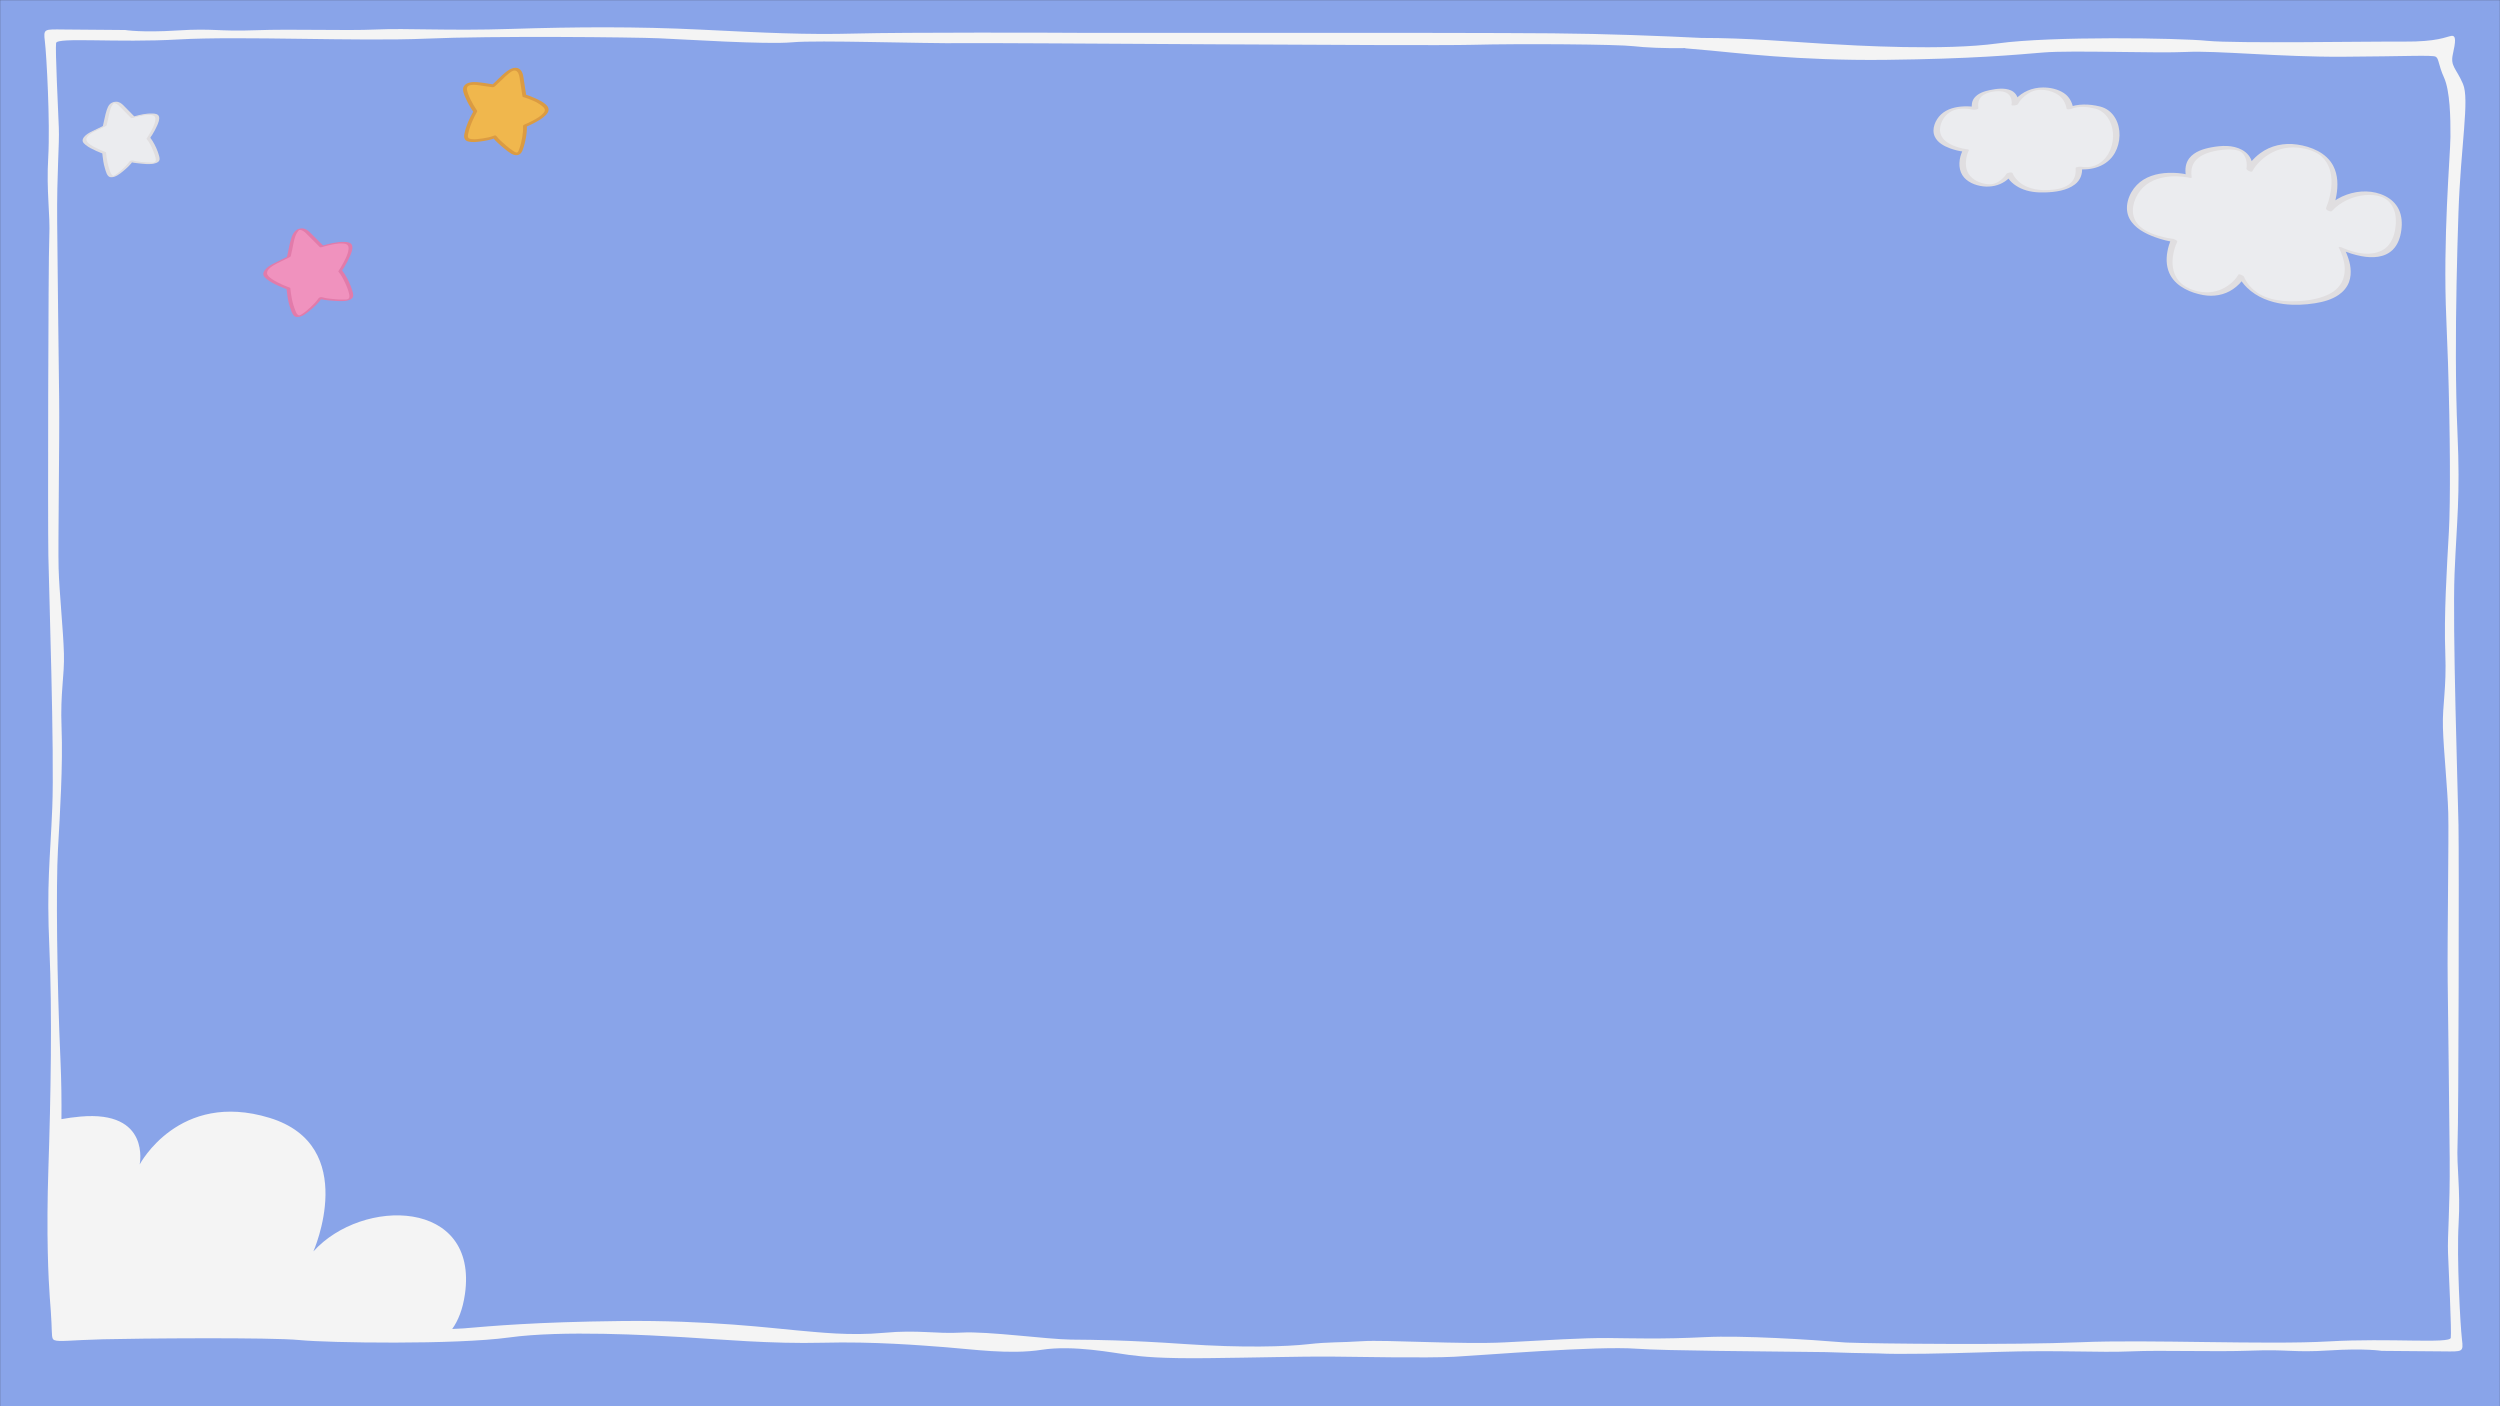 <?xml version="1.0" standalone="no"?>
<svg xmlns="http://www.w3.org/2000/svg" viewBox="0 0 1920 1080" width="1920" height="1080" preserveAspectRatio="xMidYMid meet" style="width: 100%; height: 100%;"><rect x="0" y="0" width="1920" height="1080" fill="#333333" stroke="none"/><defs><mask id="ly_UtrDPXBHk3" mask-type="alpha"><g class="mask" transform="matrix(1,0,0,1,0,0)" opacity="1" style="transform: matrix(1, 0, 0, 1, 0, 0);"><rect width="1920" height="1080" fill="#141414"></rect></g></mask></defs><g><g mask="url(#ly_UtrDPXBHk3)"><g class="charMc" opacity="1" data-svg-origin="960 540" style="transform-origin: 0px 0px 0px; transform: matrix(1, 0, 0, 1, 0, 0);"><g class="12f1prop1_0_0_0" opacity="1" style="user-select: none; transform-origin: 0px 0px 0px; transform: matrix(1, 0, 0, 1, -0.25, -0.25);" data-svg-origin="960.25 540.25"><path fill="rgb(137,164,233)" fill-opacity="1" d="M0 0 M0.25,1080.25 C0.25,1080.25 1920.25,1080.25 1920.25,1080.25 C1920.25,1080.25 1920.25,0.25 1920.25,0.25 C1920.25,0.25 0.25,0.25 0.25,0.25 C0.25,0.25 0.25,1080.25 0.25,1080.25z"></path></g><g class="11f1prop2_0zf833_0zf031_-0zf082" opacity="1" style="user-select: none; transform-origin: 0px 0px 0px; transform: matrix(1, 0, 0, 1, 32.984, 20.111);" data-svg-origin="932.0072872314449 511.77329260253896"><path fill="rgb(244,244,244)" fill-opacity="1" d="M0 0 M1855.234,919.625 C1856.781,892.909 1853.605,876.846 1854.423,858.142 C1855.241,839.439 1855.601,637.641 1855.14,613.582 C1854.679,589.522 1850.454,461.189 1852.118,420.442 C1853.782,379.696 1856.58,361.678 1854.345,312.211 C1853.55,294.611 1853.193,274.898 1853.14,254.43 C1851.12,255.784 1849.096,257.134 1847.07,258.482 C1848.772,311.646 1849.034,365.717 1847.752,388.331 C1846.199,415.715 1843.901,453.116 1844.991,481.19 C1846.08,509.264 1842.675,520.595 1843.187,538.641 C1843.698,556.688 1846.768,585.446 1847.274,604.161 C1847.78,622.875 1846.46,701.713 1846.849,734.459 C1847.238,767.205 1848.037,830.023 1848.37,869.451 C1848.703,908.878 1846.55,928.907 1847.1,942.275 C1847.651,955.644 1849.907,1002.661 1849.205,1007.332 C1848.505,1012.004 1802.422,1007.384 1755.174,1010.104 C1708.08,1012.816 1615.94,1008.486 1564.945,1010.73 C1513.95,1012.973 1406.048,1011.842 1386.194,1011.007 C1385.519,1010.978 1384.79,1010.946 1384.019,1010.91 C1357.064,1008.653 1304.743,1005.402 1276.866,1006.79 C1242.426,1008.505 1221.248,1007.658 1202.05,1007.497 C1182.853,1007.335 1155.695,1009.111 1122.578,1010.837 C1089.463,1012.562 1031.236,1008.731 1013.351,1009.917 C995.466,1011.103 988.19,1010.373 971.624,1012.238 C955.057,1014.104 921.285,1015.156 876.954,1012.11 C832.623,1009.064 807.468,1008.852 789.594,1008.701 C771.721,1008.551 725.432,1002.147 705.561,1003.316 C685.691,1004.485 672.479,1001.033 645.977,1003.483 C619.475,1005.933 595.666,1003.059 578.466,1001.578 C561.265,1000.097 511.005,993.66 444.133,994.433 C377.261,995.207 344.796,998.274 322.934,1000.095 C320.537,1000.294 317.623,1000.441 314.304,1000.547 C318.948,994.07 322.404,985.402 324.063,973.936 C334.713,900.356 245.271,899.315 207.7,940.982 C207.7,940.982 243.708,859.694 174.002,838.394 C104.297,817.094 74.285,874.216 74.285,874.216 C74.285,874.216 82.998,832.585 28.782,837.425 C23.457,837.901 18.619,838.567 14.207,839.393 C14.334,824.992 14.162,809.97 13.49,795.021 C10.699,732.853 9.989,659.344 11.541,631.96 C13.094,604.576 15.392,567.176 14.302,539.102 C13.213,511.027 16.617,499.697 16.106,481.65 C15.594,463.604 12.524,434.845 12.019,416.131 C11.513,397.416 12.833,318.578 12.444,285.833 C12.055,253.087 11.255,190.268 10.923,150.841 C10.59,111.414 12.743,91.385 12.192,78.016 C11.642,64.648 9.386,17.631 10.087,12.959 C10.788,8.288 56.871,12.908 104.119,10.187 C151.213,7.476 243.353,11.805 294.348,9.562 C345.343,7.318 453.245,8.449 473.099,9.285 C492.953,10.12 555.591,14.211 575.467,12.374 C595.344,10.537 674.101,13.427 707.206,13.038 C740.311,12.648 1058.726,15.329 1097.132,14.316 C1135.538,13.303 1209.681,13.927 1221.585,15.364 C1229.966,16.375 1245.895,17.118 1261.295,16.826 C1261.295,16.826 1261.294,16.999 1261.294,16.999 C1268.452,17.558 1275.023,18.214 1280.827,18.713 C1298.028,20.195 1348.288,26.631 1415.16,25.858 C1482.032,25.085 1514.497,22.017 1536.359,20.197 C1558.221,18.376 1623.079,20.927 1646.26,19.786 C1669.44,18.644 1718.388,23.734 1766.057,23.467 C1813.725,23.2 1834.92,22.042 1837.557,23.401 C1840.194,24.759 1839.493,29.432 1844.043,39.493 C1848.593,49.554 1849.082,70.273 1848.959,84.973 C1848.837,99.672 1843.011,163.103 1845.803,225.271 C1846.289,236.098 1846.712,247.271 1847.07,258.482 C1849.096,257.134 1851.12,255.784 1853.14,254.43 C1853.045,217.368 1853.952,177.826 1855.089,143.827 C1856.853,91.053 1863.763,56.364 1858.567,44.293 C1853.372,32.222 1848.749,30.845 1850.813,21.508 C1852.877,12.171 1853.584,6.831 1849.606,7.466 C1845.629,8.1 1838.975,12.054 1813.158,11.836 C1787.341,11.619 1684.049,13.422 1662.22,11.234 C1640.391,9.045 1542.423,7.552 1501.329,13.22 C1460.236,18.888 1393.404,14.984 1366.935,13.425 C1343.452,12.041 1308.519,8.988 1273.654,9.02 C1242.3,7.472 1200.598,5.833 1159.437,5.486 C1077.351,4.795 819.816,5.299 799.295,5.127 C778.773,4.954 661.596,4.635 623.852,5.654 C586.107,6.673 554.343,5.068 505.373,2.651 C456.403,0.234 409.396,0.506 359.731,2.093 C310.065,3.679 280.734,1.428 255.567,2.552 C231.53,3.626 192.458,2.022 163.319,3.113 C134.181,4.204 131.335,1.506 103.515,3.276 C75.694,5.047 63.133,2.937 63.133,2.937 C63.133,2.937 31.358,2.669 16.133,2.541 C0.907,2.413 0.25,1.74 1.491,11.773 C2.731,21.807 5.606,73.951 4.059,100.667 C2.512,127.382 5.688,143.446 4.87,162.149 C4.052,180.853 3.692,382.65 4.153,406.71 C4.614,430.77 8.839,559.102 7.175,599.849 C5.511,640.596 2.712,658.615 4.948,708.081 C7.183,757.548 5.969,823.69 4.204,876.464 C2.44,929.239 4.281,962.748 5.217,975.857 C6.104,988.272 6.104,986.499 6.547,995.81 C7.002,1005.362 6.547,1008.225 8.764,1009.112 C12.504,1010.608 21.179,1009.112 46.135,1008.455 C71.944,1007.776 175.244,1006.87 197.073,1009.058 C218.902,1011.246 316.87,1012.739 357.963,1007.072 C399.057,1001.404 465.889,1005.308 492.357,1006.867 C518.826,1008.426 559.841,1012.112 598.909,1011.105 C637.977,1010.098 673.702,1013.071 693.551,1014.575 C713.399,1016.078 742.493,1020.332 767.02,1016.53 C791.547,1012.727 822.61,1019.002 833.853,1020.433 C845.095,1021.864 858.324,1023.313 894.076,1022.946 C929.829,1022.579 968.236,1021.566 988.095,1021.733 C1007.955,1021.9 1062.232,1023.025 1084.089,1021.873 C1105.945,1020.721 1193.394,1013.438 1223.829,1015.698 C1245.95,1017.342 1320.884,1017.665 1369.324,1018.309 C1382.727,1018.823 1396.023,1019.149 1409.299,1019.305 C1425.221,1020.22 1463.677,1019.291 1489.113,1018.511 C1492.585,1018.413 1496.065,1018.309 1499.562,1018.198 C1549.228,1016.611 1578.559,1018.864 1603.726,1017.739 C1627.763,1016.665 1666.835,1018.27 1695.973,1017.179 C1725.112,1016.088 1727.958,1018.785 1755.778,1017.015 C1783.598,1015.245 1796.16,1017.354 1796.16,1017.354 C1796.16,1017.354 1827.935,1017.621 1843.16,1017.75 C1858.386,1017.878 1859.042,1018.552 1857.802,1008.518 C1856.562,998.485 1853.687,946.341 1855.234,919.625z"></path></g><g class="10f1prop2_0zf208_-0zf080_-0zf055" opacity="1" style="user-select: none; transform-origin: 0px 0px 0px; transform: matrix(1, 0, 0, 1, 1627.5, 104.051);" data-svg-origin="109.76460266113008 67.022501586914"><path fill="rgb(235,236,239)" fill-opacity="1" d="M0 0 M53.457,31.287 C53.457,31.287 18.873,22.863 9.562,49.466 C0.25,76.069 42.34,80.643 42.34,80.643 C42.34,80.643 28.465,108.595 55.15,118.935 C81.834,129.276 93.811,108.002 93.811,108.002 C93.811,108.002 102.455,133.796 146.903,127.767 C191.351,121.738 170.866,86.866 170.866,86.866 C170.866,86.866 209.53,105.776 214.407,72.079 C219.284,38.381 178.321,37.904 161.115,56.987 C161.115,56.987 177.606,19.759 145.682,10.004 C113.758,0.25 100.013,26.41 100.013,26.41 C100.013,26.41 104.003,7.344 79.174,9.561 C54.344,11.778 52.127,22.863 53.457,31.287z"></path></g><g class="9f1prop2_0zf208_-0zf080_-0zf055" opacity="1" style="user-select: none; transform-origin: 0px 0px 0px; transform: matrix(1, 0, 0, 1, 1481.95, 62.881);" data-svg-origin="76.00930480957004 43.821301025390994"><path fill="rgb(235,236,239)" fill-opacity="1" d="M0 0 M128.946,19.693 C119.521,17.378 112.627,18.21 107.684,20.16 C106.751,14.579 103.481,9.162 95.147,6.615 C74.316,0.25 65.347,17.32 65.347,17.32 C65.347,17.32 67.95,4.879 51.748,6.326 C35.547,7.773 34.1,15.006 34.968,20.503 C34.968,20.503 12.401,15.006 6.325,32.365 C0.25,49.724 27.714,52.709 27.714,52.709 C27.714,52.709 18.66,70.948 36.072,77.695 C53.484,84.442 61.3,70.561 61.3,70.561 C61.3,70.561 66.94,87.392 95.943,83.458 C112.519,81.21 115.253,72.815 114.556,66.034 C147.832,70.644 151.762,25.297 128.946,19.693z"></path></g><g class="8f1prop2_0_0_0" opacity="1" style="user-select: none; transform-origin: 0px 0px 0px; transform: matrix(1, 0, 0, 1, 1630.73, 109.313);" data-svg-origin="107.23409606934001 62.72690173339801"><path fill="rgb(224,222,224)" fill-opacity="1" d="M0 0 M49.419,24.8 C44.628,23.638 39.528,23.293 34.618,23.449 C25.726,23.731 16.588,26.269 10.263,32.839 C3.973,39.372 0.25,50.121 4.722,58.592 C8.558,65.859 16.877,70.142 24.294,72.818 C29.331,74.636 34.807,76.168 40.165,76.673 C40.254,76.681 40.343,76.695 40.432,76.705 C39.242,75.9 38.051,75.094 36.861,74.289 C35.386,77.27 34.442,80.61 33.843,83.867 C32.677,90.207 33.086,96.903 36.402,102.567 C41.436,111.162 51.927,115.638 61.328,117.299 C69.268,118.702 77.533,117.357 84.227,112.747 C87.546,110.461 90.822,107.382 92.83,103.832 C91.324,103.186 89.818,102.54 88.312,101.894 C89.549,105.565 92.274,108.927 94.989,111.59 C102.53,118.986 112.923,122.893 123.261,124.203 C131.171,125.204 139.299,124.834 147.159,123.586 C153.482,122.582 160.003,120.845 165.339,117.17 C168.9,114.717 171.816,111.365 173.32,107.28 C174.588,103.839 174.845,100.069 174.447,96.443 C174.107,93.34 173.296,90.294 172.183,87.382 C171.555,85.737 170.906,83.843 169.897,82.38 C169.849,82.31 169.813,82.228 169.769,82.154 C168.932,82.23 168.095,82.307 167.258,82.384 C172.145,84.77 177.513,86.412 182.843,87.42 C191.103,88.984 200.636,88.722 206.964,82.447 C210.919,78.524 212.73,72.996 213.47,67.593 C214.223,62.101 213.927,56.43 211.47,51.382 C206.994,42.185 196.23,37.949 186.517,37.717 C176.393,37.476 165.853,41.199 158.304,47.984 C157.371,48.823 156.48,49.704 155.636,50.632 C157.135,51.36 158.634,52.088 160.134,52.817 C161.794,49.06 162.872,44.956 163.597,40.928 C164.969,33.296 164.862,25.119 161.222,18.1 C155.958,7.949 144.155,3.207 133.408,1.675 C123.408,0.25 113.209,2.349 105.046,8.414 C102.309,10.448 99.824,12.844 97.678,15.493 C96.598,16.826 95.416,18.278 94.657,19.832 C94.62,19.908 94.573,19.98 94.534,20.055 C96.033,20.783 97.532,21.511 99.032,22.24 C99.443,20.25 99.379,18.062 99.005,16.078 C98.143,11.502 95.152,7.971 91.114,5.767 C83.949,1.855 75.317,2.406 67.554,3.853 C61.424,4.996 54.664,7.077 50.656,12.195 C47.758,15.896 47.257,20.659 47.958,25.179 C48.167,26.529 52.668,27.976 52.496,26.871 C51.935,23.249 52.129,19.519 53.922,16.246 C56.492,11.552 61.601,9.054 66.539,7.595 C70.698,6.367 75.102,5.737 79.427,5.513 C81.238,5.419 83.049,5.438 84.851,5.654 C86.158,5.81 87.593,6.123 88.538,6.468 C88.685,6.522 88.83,6.579 88.975,6.635 C89.353,6.779 88.632,6.476 88.993,6.637 C89.26,6.756 89.522,6.885 89.782,7.017 C90.047,7.152 89.69,6.967 89.663,6.952 C89.783,7.02 89.902,7.091 90.021,7.161 C90.137,7.231 90.251,7.304 90.364,7.378 C89.927,7.096 90.463,7.45 90.515,7.49 C91.13,7.964 91.721,8.491 92.228,9.167 C93.259,10.541 93.923,12.022 94.319,13.69 C94.823,15.814 94.937,18.106 94.534,20.055 C94.278,21.293 98.437,23.368 99.032,22.24 C100.844,18.802 103.627,15.682 106.504,13.118 C113.134,7.208 121.574,3.902 130.473,3.9 C136.069,3.898 142.209,5.119 147.122,7.47 C148.966,8.352 150.614,9.369 152.242,10.843 C153.75,12.208 155.042,13.769 156.108,15.501 C160.054,21.913 160.447,29.927 159.354,37.199 C158.908,40.169 158.216,43.102 157.323,45.969 C156.858,47.459 156.127,48.92 155.726,50.421 C155.707,50.492 155.666,50.564 155.636,50.632 C155.115,51.811 159.291,53.744 160.134,52.817 C166.601,45.698 176.153,41.394 185.671,40.534 C187.892,40.334 190.123,40.321 192.342,40.559 C194.446,40.784 196.517,41.251 198.146,41.853 C198.381,41.94 198.615,42.032 198.848,42.124 C199.272,42.291 198.544,41.972 199.121,42.24 C199.602,42.463 200.081,42.69 200.547,42.943 C200.017,42.655 200.776,43.085 200.877,43.146 C201.087,43.272 201.293,43.403 201.499,43.536 C201.587,43.593 201.674,43.65 201.761,43.709 C201.683,43.655 201.413,43.461 201.777,43.727 C202.002,43.891 202.226,44.056 202.445,44.228 C203.159,44.787 203.745,45.33 204.492,46.16 C205.143,46.884 205.734,47.709 206.255,48.553 C208.828,52.722 209.527,57.783 209.252,62.602 C208.942,68.026 207.549,73.77 204.259,78.191 C199.221,84.961 190.586,86.253 182.789,85.197 C182.336,85.136 181.885,85.068 181.434,84.993 C181.211,84.956 180.988,84.917 180.765,84.878 C180.639,84.856 180.513,84.832 180.387,84.808 C180.595,84.848 180.474,84.826 180.337,84.799 C179.424,84.617 178.516,84.411 177.613,84.183 C176.766,83.97 175.923,83.737 175.085,83.487 C174.887,83.428 173.782,83.079 174.409,83.282 C174.017,83.155 173.625,83.026 173.235,82.893 C172.045,82.486 170.866,82.046 169.702,81.569 C169.492,81.484 169.284,81.395 169.075,81.309 C168.552,81.093 169.704,81.59 169.016,81.282 C168.771,81.172 168.526,81.062 168.282,80.951 C168.192,80.91 168.103,80.867 168.015,80.824 C167.631,80.637 164.68,79.649 165.503,81.055 C165.662,81.325 165.808,81.603 165.952,81.881 C166.12,82.204 166.282,82.53 166.439,82.859 C166.698,83.398 166.658,83.309 166.941,83.962 C168.031,86.477 168.89,89.101 169.44,91.788 C170.907,98.952 169.793,106.435 164.551,111.853 C160.859,115.669 155.751,117.929 150.725,119.377 C143.264,121.526 135.191,122.23 127.449,122.064 C124.16,121.993 120.866,121.678 117.628,121.101 C114.986,120.63 112.466,119.951 110.151,119.103 C109.622,118.909 109.099,118.702 108.576,118.492 C108.431,118.434 108.286,118.372 108.142,118.311 C108.563,118.49 108.192,118.332 108.113,118.297 C107.835,118.172 107.557,118.047 107.282,117.918 C106.748,117.668 106.222,117.402 105.697,117.133 C105.601,117.084 105.506,117.032 105.411,116.981 C105.068,116.8 105.768,117.181 105.433,116.994 C105.159,116.841 104.887,116.686 104.616,116.527 C104.208,116.288 103.804,116.04 103.406,115.785 C103.185,115.644 102.965,115.499 102.747,115.353 C103.152,115.624 102.58,115.236 102.454,115.147 C101.663,114.585 100.9,113.989 100.155,113.368 C100.089,113.313 100.023,113.256 99.958,113.2 C99.723,112.999 100.195,113.409 99.967,113.206 C99.821,113.076 99.675,112.946 99.531,112.814 C99.212,112.523 98.899,112.225 98.592,111.921 C98.023,111.357 97.479,110.77 96.95,110.168 C96.61,109.78 96.846,110.063 96.517,109.649 C96.301,109.378 96.086,109.106 95.878,108.828 C95.514,108.343 95.165,107.847 94.833,107.339 C94.32,106.555 93.846,105.746 93.426,104.909 C93.351,104.76 93.279,104.611 93.208,104.461 C93.113,104.264 93.299,104.691 93.139,104.306 C93.065,104.129 92.993,103.951 92.919,103.773 C92.894,103.712 92.872,103.649 92.85,103.586 C92.559,102.72 91.425,102.153 90.654,101.829 C90.181,101.63 88.705,100.988 88.332,101.648 C86.842,104.283 84.6,106.635 82.293,108.556 C76.971,112.987 70.251,115.396 63.309,115.158 C55.204,114.881 46.002,111.706 41.325,104.714 C37.862,99.538 37.226,93.046 38.176,87.013 C38.741,83.43 39.743,79.74 41.359,76.473 C41.921,75.337 38.48,74.133 37.788,74.057 C36.613,73.929 35.443,73.729 34.28,73.518 C34.09,73.483 33.282,73.327 33.84,73.437 C33.517,73.373 33.194,73.309 32.871,73.241 C32.21,73.104 31.551,72.957 30.894,72.802 C29.327,72.433 27.775,72.008 26.234,71.544 C26.065,71.493 25.685,71.372 26.074,71.496 C25.857,71.427 25.641,71.356 25.425,71.285 C24.985,71.14 24.548,70.99 24.112,70.835 C23.283,70.54 22.461,70.228 21.647,69.896 C21.424,69.805 21.203,69.713 20.982,69.619 C21.399,69.796 21.026,69.639 20.834,69.553 C20.392,69.355 19.951,69.154 19.514,68.944 C19.107,68.748 18.703,68.547 18.302,68.339 C18.217,68.295 17.685,68.014 17.95,68.156 C18.181,68.28 17.547,67.931 17.422,67.859 C17.031,67.635 16.644,67.404 16.262,67.166 C16.086,67.056 15.91,66.945 15.736,66.832 C15.626,66.761 15.004,66.335 15.377,66.596 C14.649,66.087 13.939,65.552 13.26,64.979 C13.026,64.781 13.264,64.991 12.969,64.721 C12.82,64.584 12.671,64.447 12.525,64.308 C12.186,63.984 11.856,63.651 11.538,63.307 C10.971,62.692 10.51,62.114 10.012,61.386 C4.898,53.905 7.719,43.966 12.848,37.252 C18.25,30.18 26.896,26.976 35.525,26.269 C38.967,25.986 42.204,26.052 45.607,26.406 C46.822,26.532 48.033,26.694 49.238,26.896 C49.454,26.932 49.67,26.971 49.887,27.009 C49.976,27.025 50.064,27.043 50.153,27.059 C50.554,27.13 49.661,26.956 50.035,27.036 C50.279,27.088 50.523,27.137 50.767,27.188 C50.857,27.207 50.946,27.228 51.035,27.249 C51.645,27.397 52.804,27.515 52.36,26.574 C51.937,25.677 50.301,25.014 49.419,24.8z"></path></g><g class="7f1prop2_0zf000_0zf000_0zf000" opacity="1" style="user-select: none; transform-origin: 0px 0px 0px; transform: matrix(1, 0, 0, 1, 1483.02, 66.89);" data-svg-origin="73.19578979492007 40.682906494140994"><path fill="rgb(224,222,224)" fill-opacity="1" d="M0 0 M129.535,14.838 C121.587,12.922 112.987,12.65 105.26,15.65 C106.536,15.687 107.811,15.725 109.086,15.763 C108.291,11.199 105.893,7.14 101.989,4.565 C97.38,1.525 91.403,0.25 85.933,0.293 C77.817,0.358 70.088,3.494 64.676,9.597 C63.629,10.778 62.605,12.068 61.864,13.471 C61.864,13.471 66.749,12.923 66.749,12.923 C67.621,8.683 65.491,4.398 61.559,2.612 C56.556,0.339 50.159,1.26 44.99,2.335 C40.764,3.214 36.082,4.771 33.288,8.272 C31.342,10.71 30.971,13.883 31.431,16.882 C32.806,16.471 34.182,16.059 35.557,15.648 C32.255,14.849 28.727,14.689 25.348,14.804 C19.128,15.017 12.314,16.634 7.665,21.015 C3.387,25.046 0.25,32.156 2.837,37.893 C4.959,42.599 9.911,45.309 14.545,47.012 C17.878,48.238 21.45,49.157 24.99,49.546 C24.737,49.317 24.484,49.088 24.231,48.859 C21.459,54.473 20.639,62.028 24.005,67.525 C27.288,72.883 34.014,75.542 40.016,76.237 C45.843,76.912 51.904,75.734 56.798,72.424 C59.058,70.896 61.287,68.794 62.648,66.392 C62.648,66.392 57.763,66.94 57.763,66.94 C59.427,71.862 64.352,75.622 68.843,77.721 C74.743,80.48 81.446,81.115 87.881,80.894 C95.475,80.633 104.304,79.496 110.531,74.731 C114.676,71.559 116.46,66.758 115.958,61.636 C114.582,62.048 113.207,62.459 111.832,62.87 C123.151,64.392 135.358,60.933 141.224,50.481 C145.67,42.559 146.14,31.888 141.557,23.917 C139.002,19.471 134.953,16.201 129.947,14.941 C128.831,14.66 127.601,14.787 126.522,15.182 C126.157,15.316 124.701,16.148 125.81,16.427 C134.329,18.571 139.003,26.638 139.709,34.971 C140.445,43.653 137.148,53.014 129.848,58.143 C128.834,58.855 127.746,59.457 126.614,59.962 C125.532,60.444 124.523,60.744 123.295,61.035 C123.22,61.053 122.816,61.137 123.238,61.052 C123.078,61.084 122.918,61.115 122.757,61.141 C122.349,61.209 121.941,61.274 121.53,61.326 C121.897,61.28 121.085,61.369 120.926,61.382 C120.535,61.412 120.145,61.436 119.754,61.449 C118.441,61.496 116.657,61.382 115.145,61.179 C114.438,61.084 110.897,61.172 111.018,62.413 C111.404,66.339 110.501,70.307 107.695,73.214 C103.253,77.818 96.155,78.749 90.096,79.078 C81.08,79.568 71.103,77.524 65.131,70.198 C64.12,68.958 63.22,67.695 62.702,66.164 C62.285,64.929 58.315,65.833 57.817,66.712 C56.878,68.37 55.486,69.831 54.037,71.046 C52.666,72.197 51.029,73.228 49.458,73.826 C48.431,74.217 47.695,74.402 46.729,74.538 C46.013,74.64 44.517,74.666 43.494,74.564 C38.021,74.023 31.931,71.468 28.896,66.66 C26.779,63.306 26.436,59.142 27.023,55.3 C27.374,52.998 28.026,50.637 29.061,48.54 C29.29,48.077 28.628,47.89 28.303,47.854 C25.7,47.568 23.269,46.992 20.919,46.276 C16.565,44.95 11.987,42.952 9.1,39.28 C5.484,34.679 6.756,28.469 9.78,23.901 C11.41,21.437 13.668,19.518 16.333,18.254 C17.47,17.716 18.428,17.419 19.567,17.144 C20.317,16.963 20.083,17.009 20.968,16.867 C21.306,16.813 21.645,16.767 21.984,16.723 C22.38,16.672 21.6,16.761 21.994,16.722 C22.179,16.703 22.363,16.686 22.548,16.67 C22.911,16.639 23.275,16.615 23.638,16.596 C23.801,16.588 24.743,16.557 24.307,16.565 C24.942,16.554 25.577,16.563 26.212,16.585 C26.793,16.606 27.372,16.643 27.952,16.686 C28.537,16.73 27.865,16.667 28.427,16.731 C28.68,16.76 28.933,16.787 29.186,16.818 C30.209,16.946 31.241,17.097 32.244,17.34 C32.906,17.5 36.55,17.276 36.37,16.105 C36.009,13.75 36.104,11.32 37.284,9.195 C38.838,6.397 41.809,4.877 44.805,4.09 C50.692,2.545 60.073,1.927 61.727,9.58 C62.012,10.9 62.084,12.367 61.809,13.699 C61.623,14.604 66.22,14.049 66.694,13.152 C68.369,9.981 71.176,7.247 74.113,5.262 C75.353,4.424 76.732,3.702 78.086,3.189 C79.672,2.589 81.017,2.273 82.567,2.148 C87.195,1.774 92.367,2.883 96.396,5.188 C100.687,7.644 103.307,11.718 104.147,16.54 C104.335,17.618 107.426,16.866 107.973,16.653 C113.712,14.425 120.175,15.072 126.222,16.53 C127.275,16.784 128.778,16.503 129.715,15.981 C130.552,15.514 130.443,15.057 129.535,14.838z"></path></g><g class="6f1prop3_0zf002_-0zf118_-0zf073" opacity="1" style="user-select: none; transform-origin: 0px 0px 0px; transform: matrix(1, 0, 0, 1, 203.274, 174.886);" data-svg-origin="34.27429406738301 34.728410400391"><path fill="rgb(240,146,190)" fill-opacity="1" d="M0 0 M43.786,14.445 C43.786,14.445 33.13,3.781 33.13,3.781 C33.13,3.781 29.949,0.25 26.403,1.309 C22.857,2.369 21.285,9.283 20.433,13.639 C19.581,17.994 18.487,22.353 18.487,22.353 C18.487,22.353 7.538,27.8 7.538,27.8 C7.538,27.8 0.25,31.247 0.378,35.403 C0.506,39.56 13.827,45.146 18.234,46.653 C18.234,46.653 18.993,55.259 20.979,60.928 C22.964,66.598 23.897,69.206 27.917,67.413 C31.938,65.621 40.08,58.061 42.815,53.937 C42.815,53.937 46.334,55.071 53.675,55.497 C61.015,55.924 67.432,56.534 66.448,51.207 C65.464,45.88 61.227,36.98 57.985,33.221 C57.985,33.221 68.299,17.799 65.332,13.239 C62.364,8.68 43.786,14.445 43.786,14.445z"></path></g><g class="5f1prop3_0_0_0" opacity="1" style="user-select: none; transform-origin: 0px 0px 0px; transform: matrix(1, 0, 0, 1, 201.652, 175.131);" data-svg-origin="35.14609570312501 34.504803222655994"><path fill="rgb(226,123,170)" fill-opacity="1" d="M0 0 M46.772,13.704 C43.351,10.281 39.93,6.857 36.51,3.434 C34.768,1.691 32.734,0.25 30.154,0.27 C25.448,0.307 23.254,3.95 21.991,7.989 C20.525,12.672 19.87,17.602 18.678,22.36 C18.876,22.209 19.073,22.058 19.271,21.907 C15.61,23.728 11.942,25.534 8.289,27.37 C5.911,28.566 3.49,30.083 1.837,32.205 C1.007,33.27 0.25,34.742 0.65,36.129 C0.983,37.283 2.02,38.247 2.906,38.994 C5.705,41.353 9.157,42.998 12.474,44.488 C13.976,45.163 15.498,45.797 17.038,46.383 C17.359,46.506 17.681,46.626 18.005,46.743 C18.221,46.82 18.526,47.04 18.409,46.819 C18.53,47.048 18.482,47.555 18.509,47.806 C18.946,51.818 19.566,55.871 20.722,59.743 C21.342,61.816 22.04,64 23.065,65.914 C23.711,67.122 24.577,68.126 26.004,68.295 C29.915,68.76 33.803,65.445 36.579,63.128 C39.97,60.299 43.385,57.121 45.867,53.44 C45.867,53.44 43.248,54.259 43.248,54.259 C45.922,55.11 48.849,55.393 51.626,55.648 C54.297,55.894 56.996,56.063 59.678,56.113 C61.683,56.15 63.732,56.096 65.674,55.547 C67.062,55.156 68.714,54.476 69.341,53.064 C70.042,51.488 69.334,49.508 68.87,47.965 C67.537,43.523 65.503,39.158 62.999,35.256 C62.52,34.509 62.014,33.779 61.464,33.082 C61.058,32.567 61.059,32.902 61.186,32.498 C61.423,31.742 62.191,30.921 62.602,30.244 C64.298,27.449 65.887,24.566 67.162,21.552 C68.148,19.222 69.528,16.011 68.768,13.429 C68.057,11.011 64.999,10.701 62.88,10.646 C57.001,10.494 50.874,12.011 45.284,13.741 C45.013,13.825 43.836,14.131 43.959,14.589 C44.076,15.026 45.314,14.727 45.531,14.66 C47.488,14.055 49.481,13.546 51.478,13.097 C54.842,12.34 58.424,11.612 61.888,11.89 C63.03,11.982 64.386,12.205 65.231,13.059 C66.101,13.939 66.118,15.363 65.983,16.513 C65.57,20.04 63.769,23.485 62.123,26.574 C60.913,28.847 59.607,31.086 58.177,33.229 C58.13,33.329 58.151,33.41 58.242,33.473 C60.322,35.927 61.868,38.876 63.236,41.77 C64.634,44.727 65.937,47.858 66.569,51.082 C66.781,52.162 66.874,53.482 65.969,54.291 C65.207,54.972 63.878,54.891 62.931,54.916 C59.16,55.015 55.271,54.695 51.532,54.24 C49.565,54.002 47.522,53.728 45.626,53.125 C44.907,52.896 43.442,53.299 43.007,53.944 C41.319,56.448 39.117,58.635 36.926,60.696 C34.676,62.811 32.285,64.951 29.6,66.505 C28.81,66.962 28.187,67.354 27.344,66.827 C26.319,66.186 25.789,64.873 25.344,63.807 C23.948,60.464 22.984,56.98 22.333,53.42 C21.885,50.973 21.526,48.499 21.305,46.02 C21.252,45.915 21.166,45.856 21.045,45.841 C17.82,44.73 14.667,43.346 11.637,41.782 C9.989,40.931 8.363,40.014 6.85,38.936 C5.729,38.137 4.46,37.194 3.802,35.949 C2.203,32.932 6.212,29.999 8.386,28.654 C9.645,27.875 11.001,27.257 12.325,26.599 C14.9,25.317 17.476,24.036 20.051,22.755 C20.596,22.484 21.304,22.254 21.577,21.701 C21.862,21.123 21.923,20.279 22.069,19.656 C22.392,18.286 22.701,16.912 22.994,15.534 C23.886,11.344 24.391,6.449 26.938,2.858 C27.267,2.394 27.829,1.601 28.416,1.472 C29.388,1.258 30.681,1.979 31.472,2.473 C32.202,2.93 32.841,3.486 33.447,4.093 C36.978,7.629 40.511,11.162 44.043,14.697 C44.576,15.231 47.233,14.165 46.772,13.704z"></path></g><g class="4f1prop4_-0zf011_-0zf165_-0zf063" opacity="1" style="user-select: none; transform-origin: 0px 0px 0px; transform: matrix(1, 0, 0, 1, 355.109, 51.878);" data-svg-origin="32.669503417969 34.605505249023395"><path fill="rgb(240,183,77)" fill-opacity="1" d="M0 0 M47.575,21.659 C47.575,21.659 45.327,7.089 45.327,7.089 C45.327,7.089 44.85,2.457 41.53,1.353 C38.21,0.25 33.14,4.997 30.054,8.065 C26.967,11.132 23.692,14.067 23.692,14.067 C23.692,14.067 12.226,12.428 12.226,12.428 C12.226,12.428 4.694,11.19 2.472,14.639 C0.25,18.088 7.383,30.008 9.934,33.674 C9.934,33.674 5.714,41.087 4.077,46.795 C2.441,52.502 1.703,55.138 5.797,55.909 C9.891,56.68 20.377,55.049 24.784,53.212 C24.784,53.212 26.859,56.084 32.27,60.497 C37.68,64.911 42.278,68.963 44.494,64.088 C46.71,59.214 48.418,49.634 48.021,44.784 C48.021,44.784 64.567,37.966 64.828,32.617 C65.09,27.268 47.575,21.659 47.575,21.659z"></path></g><g class="3f1prop4_0_0_0" opacity="1" style="user-select: none; transform-origin: 0px 0px 0px; transform: matrix(1, 0, 0, 1, 354.336, 50.013);" data-svg-origin="34.025892700195016 35.1528020019531"><path fill="rgb(219,155,66)" fill-opacity="1" d="M0 0 M49.796,23.135 C49.076,18.466 48.355,13.796 47.635,9.127 C47.331,7.16 46.814,5.175 45.392,3.693 C42.09,0.25 37.402,2.812 34.338,5.207 C30.463,8.236 27.158,11.979 23.501,15.261 C23.988,15.13 24.476,15 24.963,14.869 C20.726,14.263 16.464,13.423 12.195,13.083 C8.84,12.815 4.145,12.976 2.03,16.068 C0.25,18.669 2.133,22.727 3.233,25.224 C4.915,29.044 7.005,32.747 9.38,36.179 C9.36,35.908 9.34,35.638 9.319,35.367 C6.214,40.836 3.471,46.786 2.279,52.994 C1.771,55.639 2.37,57.871 5.194,58.638 C8.244,59.465 11.705,59.018 14.786,58.617 C18.637,58.116 22.588,57.412 26.201,55.941 C25.544,55.867 24.888,55.792 24.231,55.718 C25.302,57.188 26.659,58.481 27.971,59.729 C29.53,61.211 31.175,62.589 32.84,63.95 C34.515,65.319 36.189,66.741 38.051,67.852 C40.619,69.384 43.986,70.056 45.995,67.263 C46.925,65.97 47.415,64.311 47.879,62.807 C48.402,61.11 48.836,59.388 49.194,57.649 C49.96,53.93 50.521,50.064 50.242,46.26 C49.974,46.677 49.706,47.095 49.438,47.513 C51.525,46.651 53.568,45.665 55.568,44.62 C58.922,42.867 62.425,40.91 65.057,38.142 C67.097,35.998 67.801,33.45 65.675,31.1 C63.296,28.47 59.798,26.842 56.617,25.417 C54.196,24.332 51.709,23.351 49.181,22.539 C48.497,22.319 47.597,22.513 47.132,23.088 C46.719,23.599 46.848,24.294 47.513,24.507 C52.468,26.099 57.854,28.103 61.942,31.389 C62.797,32.076 63.857,33.011 64.082,34.146 C64.29,35.193 63.637,36.127 62.982,36.883 C60.807,39.392 57.624,41.116 54.73,42.653 C52.588,43.791 50.392,44.857 48.149,45.784 C47.614,46.005 47.303,46.478 47.344,47.036 C47.549,49.837 47.157,52.725 46.7,55.482 C46.197,58.515 45.522,61.565 44.431,64.446 C44.147,65.198 43.73,66.812 42.845,67.085 C41.81,67.405 40.116,66.09 39.345,65.568 C36.188,63.431 33.182,60.87 30.417,58.249 C29.172,57.068 27.897,55.828 26.882,54.435 C26.439,53.828 25.497,53.974 24.912,54.212 C22.235,55.302 19.262,55.847 16.417,56.28 C13.553,56.716 10.474,57.169 7.578,56.79 C6.718,56.677 5.62,56.464 5.207,55.593 C4.772,54.676 5.079,53.426 5.274,52.493 C6.007,48.982 7.248,45.593 8.733,42.336 C9.759,40.085 10.871,37.861 12.093,35.709 C12.233,35.462 12.187,35.122 12.032,34.897 C10.166,32.202 8.506,29.336 7.047,26.403 C6.241,24.781 5.5,23.11 4.946,21.384 C4.557,20.168 4.093,18.716 4.344,17.425 C4.853,14.812 9.331,15.051 11.286,15.215 C12.81,15.343 14.329,15.616 15.842,15.832 C18.425,16.202 21.007,16.621 23.597,16.941 C24.616,17.067 25.296,16.725 26.028,16.059 C27.831,14.418 29.611,12.749 31.353,11.042 C32.984,9.444 34.599,7.834 36.411,6.435 C37.634,5.492 39.625,3.831 41.317,4.161 C43.566,4.6 44.379,7.546 44.671,9.474 C45.401,14.289 46.156,19.099 46.898,23.911 C47.106,25.259 50.012,24.533 49.796,23.135z"></path></g><g class="2f1prop2_0zf208_-0zf080_-0zf055" opacity="1" style="user-select: none; transform-origin: 0px 0px 0px; transform: matrix(1, 0, 0, 1, 64.548, 77.679);" data-svg-origin="29.276401855468805 29.594803710937995"><path fill="rgb(235,236,239)" fill-opacity="1" d="M0 0 M37.446,12.435 C37.446,12.435 28.443,3.279 28.443,3.279 C28.443,3.279 25.758,0.25 22.73,1.128 C19.703,2.006 18.316,7.884 17.561,11.588 C16.805,15.292 15.844,18.997 15.844,18.997 C15.844,18.997 6.481,23.562 6.481,23.562 C6.481,23.562 0.25,26.447 0.331,29.988 C0.411,33.53 11.719,38.379 15.462,39.692 C15.462,39.692 16.049,47.027 17.702,51.87 C19.354,56.712 20.131,58.94 23.567,57.441 C27.004,55.942 33.991,49.559 36.349,46.064 C36.349,46.064 39.338,47.054 45.587,47.468 C51.836,47.882 57.298,48.446 56.496,43.901 C55.694,39.357 52.146,31.748 49.411,28.525 C49.411,28.525 58.302,15.46 55.805,11.556 C53.309,7.652 37.446,12.435 37.446,12.435z"></path></g><g class="1f1prop2_0zf000_0zf000_0zf000" opacity="1" style="user-select: none; transform-origin: 0px 0px 0px; transform: matrix(1, 0, 0, 1, 62.929, 77.777);" data-svg-origin="30.127594848632796 29.385994384765993"><path fill="rgb(224,222,224)" fill-opacity="1" d="M0 0 M40.436,11.862 C37.546,8.923 34.669,5.97 31.765,3.044 C30.443,1.712 28.505,0.25 26.179,0.339 C24.468,0.404 22.629,0.985 21.42,2.244 C20.234,3.479 19.563,5.133 19.031,6.735 C17.689,10.773 17.105,15.055 16.039,19.173 C16.241,19.038 16.443,18.903 16.645,18.768 C13.511,20.296 10.374,21.817 7.243,23.351 C5.125,24.389 2.937,25.706 1.494,27.612 C0.824,28.498 0.25,29.739 0.61,30.863 C0.932,31.869 1.856,32.696 2.64,33.348 C5.061,35.364 8.011,36.793 10.861,38.087 C12.112,38.655 13.379,39.191 14.662,39.682 C14.922,39.781 15.531,39.911 15.641,40.073 C15.784,40.285 15.725,40.956 15.751,41.206 C16.117,44.668 16.627,48.183 17.663,51.515 C18.352,53.732 19.216,58.175 22.175,58.336 C25.594,58.522 28.837,55.977 31.324,53.941 C34.257,51.542 37.233,48.831 39.393,45.692 C38.461,45.942 37.53,46.191 36.598,46.441 C38.874,47.184 41.341,47.47 43.709,47.706 C47.589,48.093 51.95,48.709 55.788,47.744 C57.014,47.436 58.547,46.931 59.254,45.787 C60.006,44.568 59.516,42.965 59.173,41.696 C58.132,37.842 56.409,34.062 54.327,30.661 C53.905,29.972 53.46,29.294 52.97,28.651 C52.646,28.224 52.51,28.328 52.592,27.949 C52.723,27.338 53.503,26.54 53.83,26.009 C55.299,23.629 56.677,21.173 57.782,18.601 C58.625,16.638 59.848,13.861 59.153,11.684 C58.51,9.667 55.896,9.452 54.121,9.392 C49.074,9.222 43.775,10.513 38.964,11.959 C38.735,12.028 37.511,12.331 37.617,12.725 C37.718,13.103 39.002,12.765 39.167,12.715 C40.773,12.232 42.407,11.825 44.046,11.472 C46.887,10.859 49.923,10.241 52.842,10.515 C53.849,10.609 55.102,10.815 55.811,11.622 C56.478,12.383 56.476,13.547 56.365,14.492 C56.013,17.505 54.433,20.447 53.006,23.073 C51.961,24.996 50.837,26.889 49.607,28.7 C49.598,28.738 49.59,28.776 49.582,28.815 C51.787,31.467 53.357,34.714 54.671,37.881 C55.37,39.566 55.999,41.294 56.429,43.069 C56.714,44.246 57.099,45.779 56.082,46.723 C55.377,47.377 53.402,47.112 52.348,47.076 C50.198,47.002 48.039,46.853 45.899,46.633 C43.811,46.417 41.108,46.069 39.339,45.491 C38.625,45.258 36.994,45.586 36.544,46.24 C34.633,49.018 32.06,51.402 29.503,53.576 C28.235,54.655 26.923,55.717 25.502,56.591 C25.228,56.759 24.951,56.931 24.662,57.073 C24.511,57.148 23.94,57.255 24.318,57.264 C23.814,57.252 23.359,56.902 23.034,56.547 C21.984,55.398 21.532,53.596 21.038,52.166 C20.402,50.325 19.913,48.459 19.544,46.546 C19.078,44.124 18.731,41.665 18.531,39.206 C18.505,39.177 18.479,39.148 18.452,39.119 C15.761,38.167 13.131,36.997 10.598,35.682 C8.299,34.489 5.083,32.977 3.752,30.614 C2.3,28.037 5.66,25.51 7.552,24.356 C7.945,24.116 8.347,23.891 8.756,23.676 C9.114,23.488 8.707,23.698 8.981,23.564 C9.64,23.241 10.301,22.92 10.961,22.599 C10.961,22.599 17.526,19.398 17.526,19.398 C17.96,19.186 18.672,18.96 18.909,18.543 C19.167,18.089 19.214,17.33 19.337,16.828 C19.618,15.676 19.889,14.52 20.146,13.362 C20.941,9.783 21.411,5.678 23.546,2.584 C23.745,2.297 23.958,2.013 24.208,1.767 C24.311,1.666 24.498,1.552 24.592,1.435 C24.89,1.063 24.68,1.44 24.398,1.416 C25.447,1.504 26.327,1.817 27.207,2.402 C27.778,2.782 28.389,3.346 28.761,3.726 C31.734,6.76 34.718,9.783 37.696,12.812 C38.174,13.299 40.785,12.217 40.436,11.862z"></path></g></g></g></g></svg>
